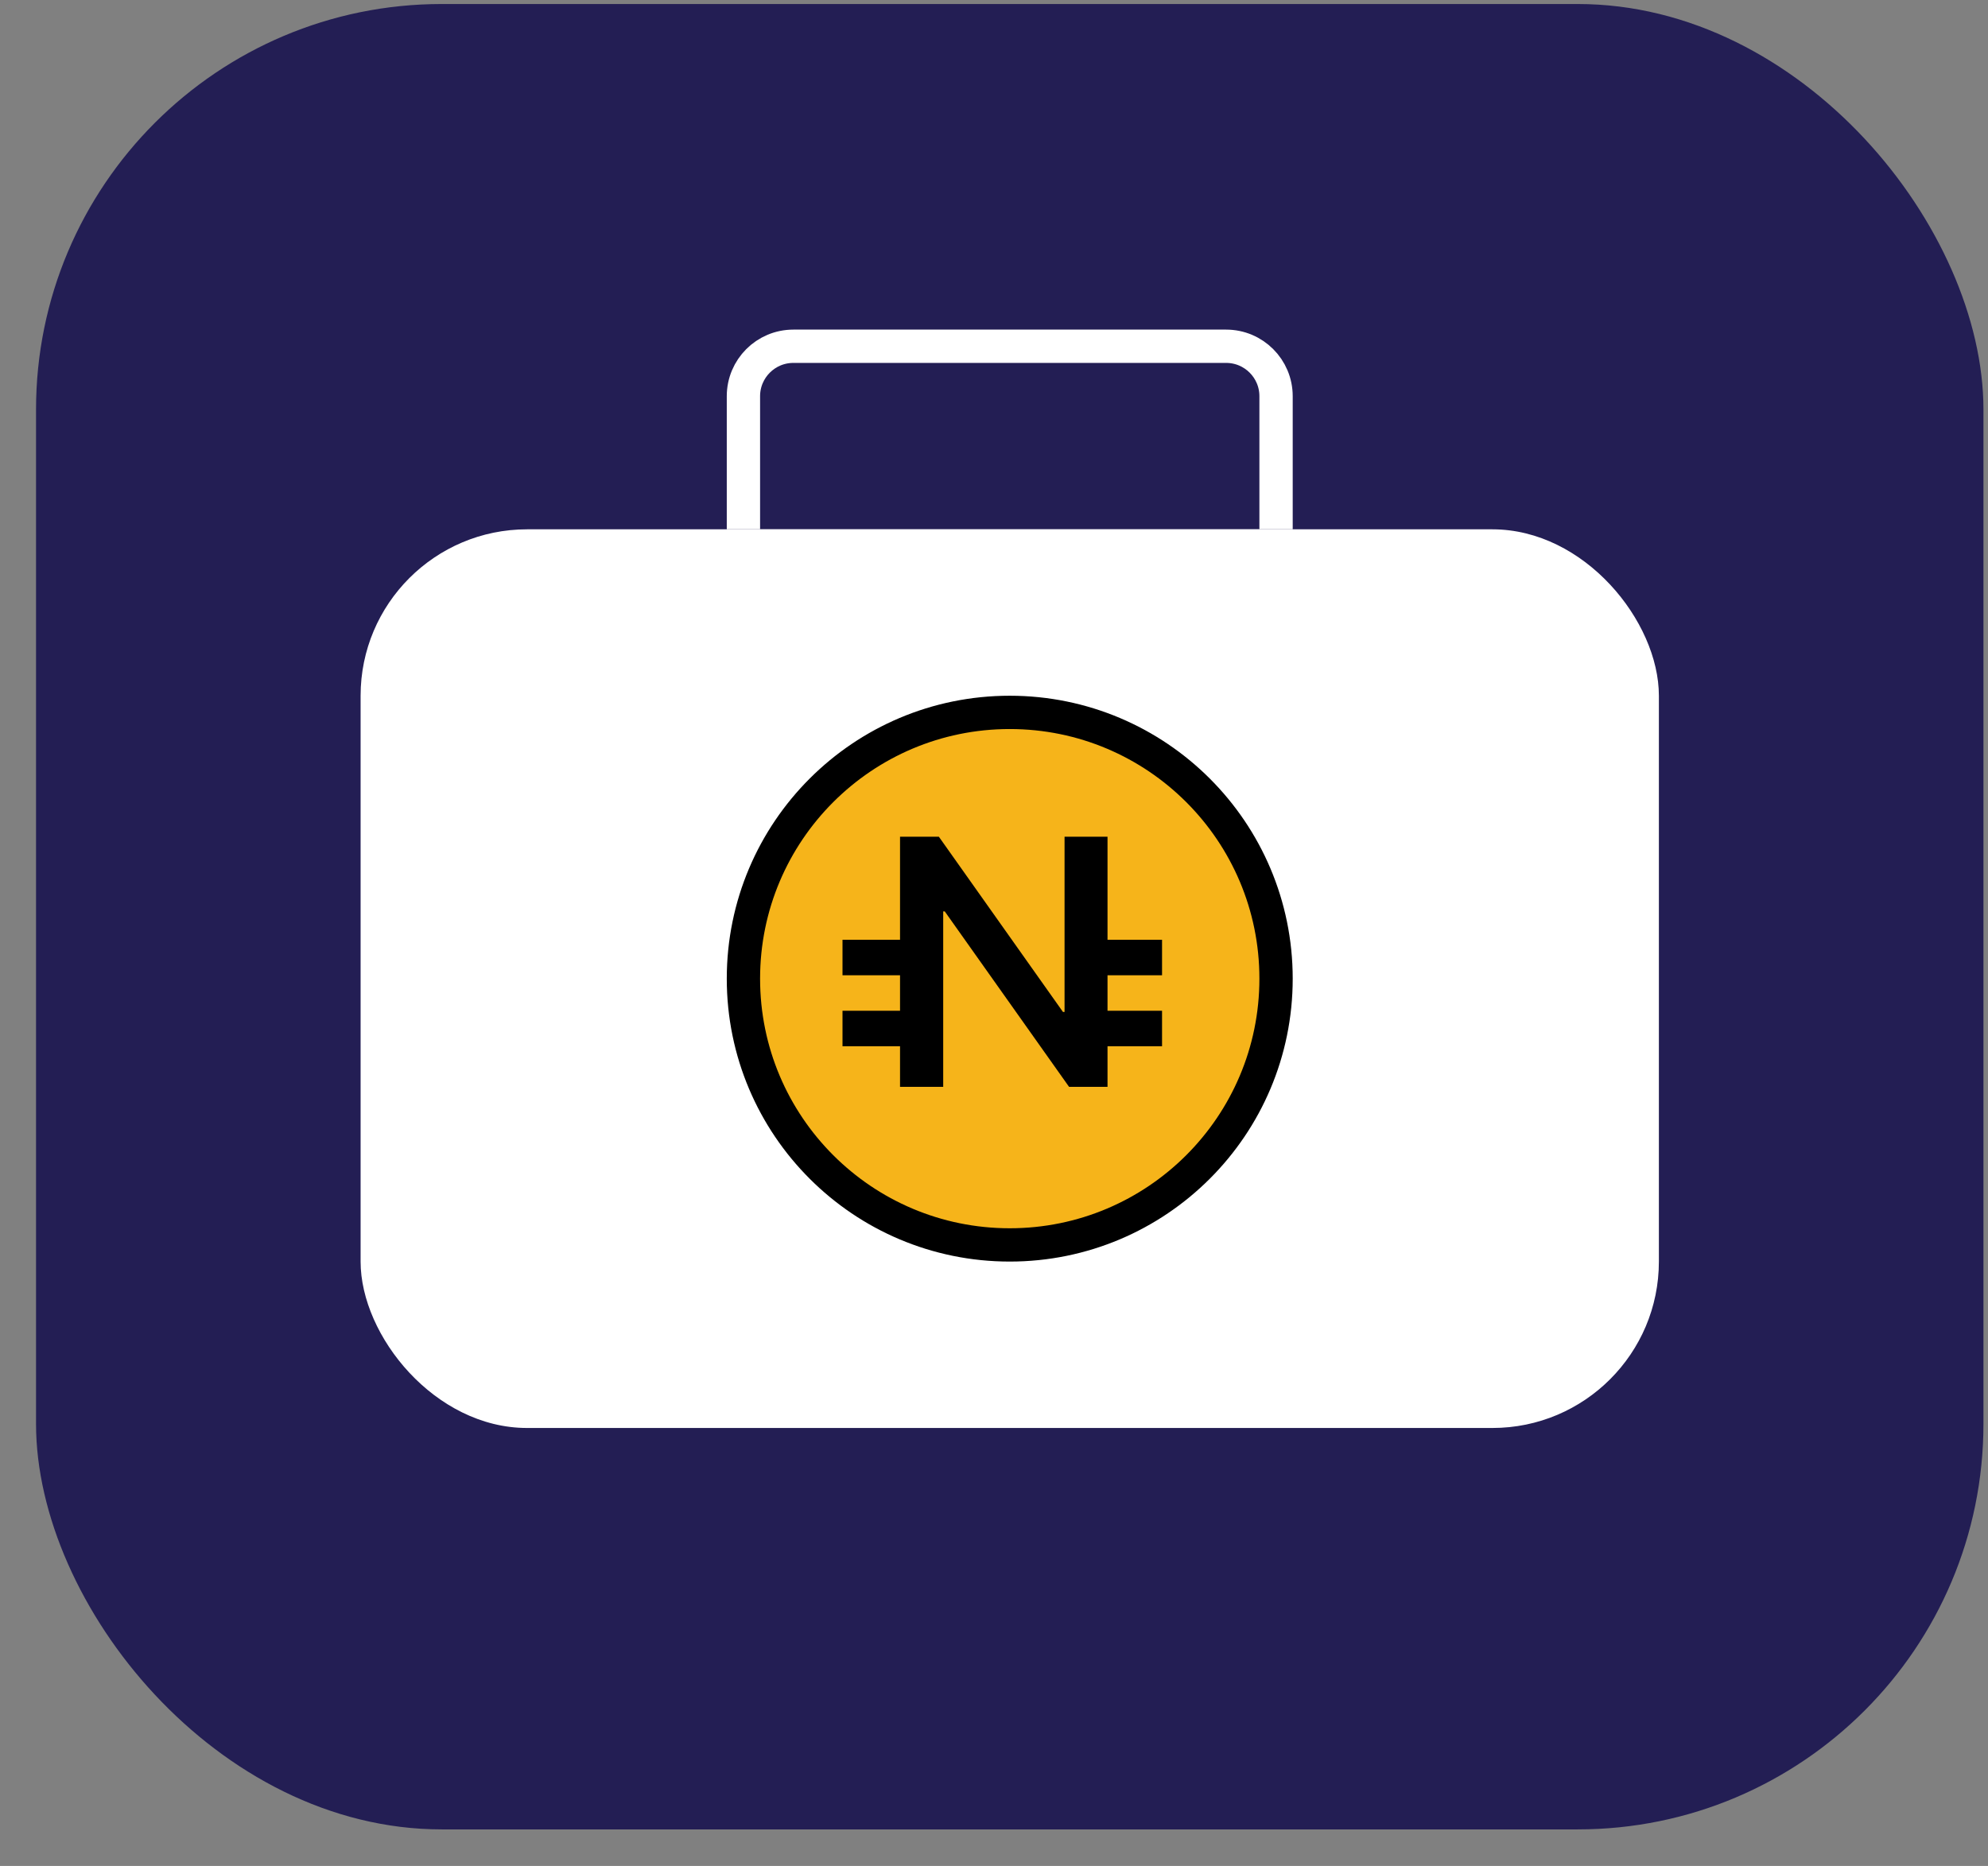 <svg width="49" height="46" viewBox="0 0 49 46" fill="none" xmlns="http://www.w3.org/2000/svg">
<rect x="0" y="0" width="49" height="46" fill="#808080" stroke="none"/>
<rect x="0.888" y="0.099" width="48" height="45" rx="10" fill="#231E54"/>
<path d="M18.324 9.767C18.324 9.087 18.875 8.536 19.555 8.536H30.221C30.901 8.536 31.452 9.087 31.452 9.767V13.459H18.324V9.767Z" stroke="white" stroke-width="0.821"/>
<rect x="12.17" y="13.049" width="28.718" height="22.154" rx="4.103" fill="#231E54"/>
<rect x="8.888" y="13.049" width="32" height="22.154" rx="4.103" fill="white"/>
<circle cx="24.888" cy="24.126" r="6.564" fill="#F6B41A" stroke="black" stroke-width="0.821"/>
<path d="M23.248 26.793H22.184V20.627H23.141L26.2 24.947H26.239V20.627H27.298V26.793H26.35L23.286 22.468H23.248V26.793Z" fill="black"/>
<line x1="20.766" y1="23.605" x2="22.516" y2="23.605" stroke="black" stroke-width="0.875"/>
<line x1="20.766" y1="25.355" x2="22.516" y2="25.355" stroke="black" stroke-width="0.875"/>
<line x1="26.892" y1="23.605" x2="28.642" y2="23.605" stroke="black" stroke-width="0.875"/>
<line x1="26.892" y1="25.355" x2="28.642" y2="25.355" stroke="black" stroke-width="0.875"/>
</svg>
